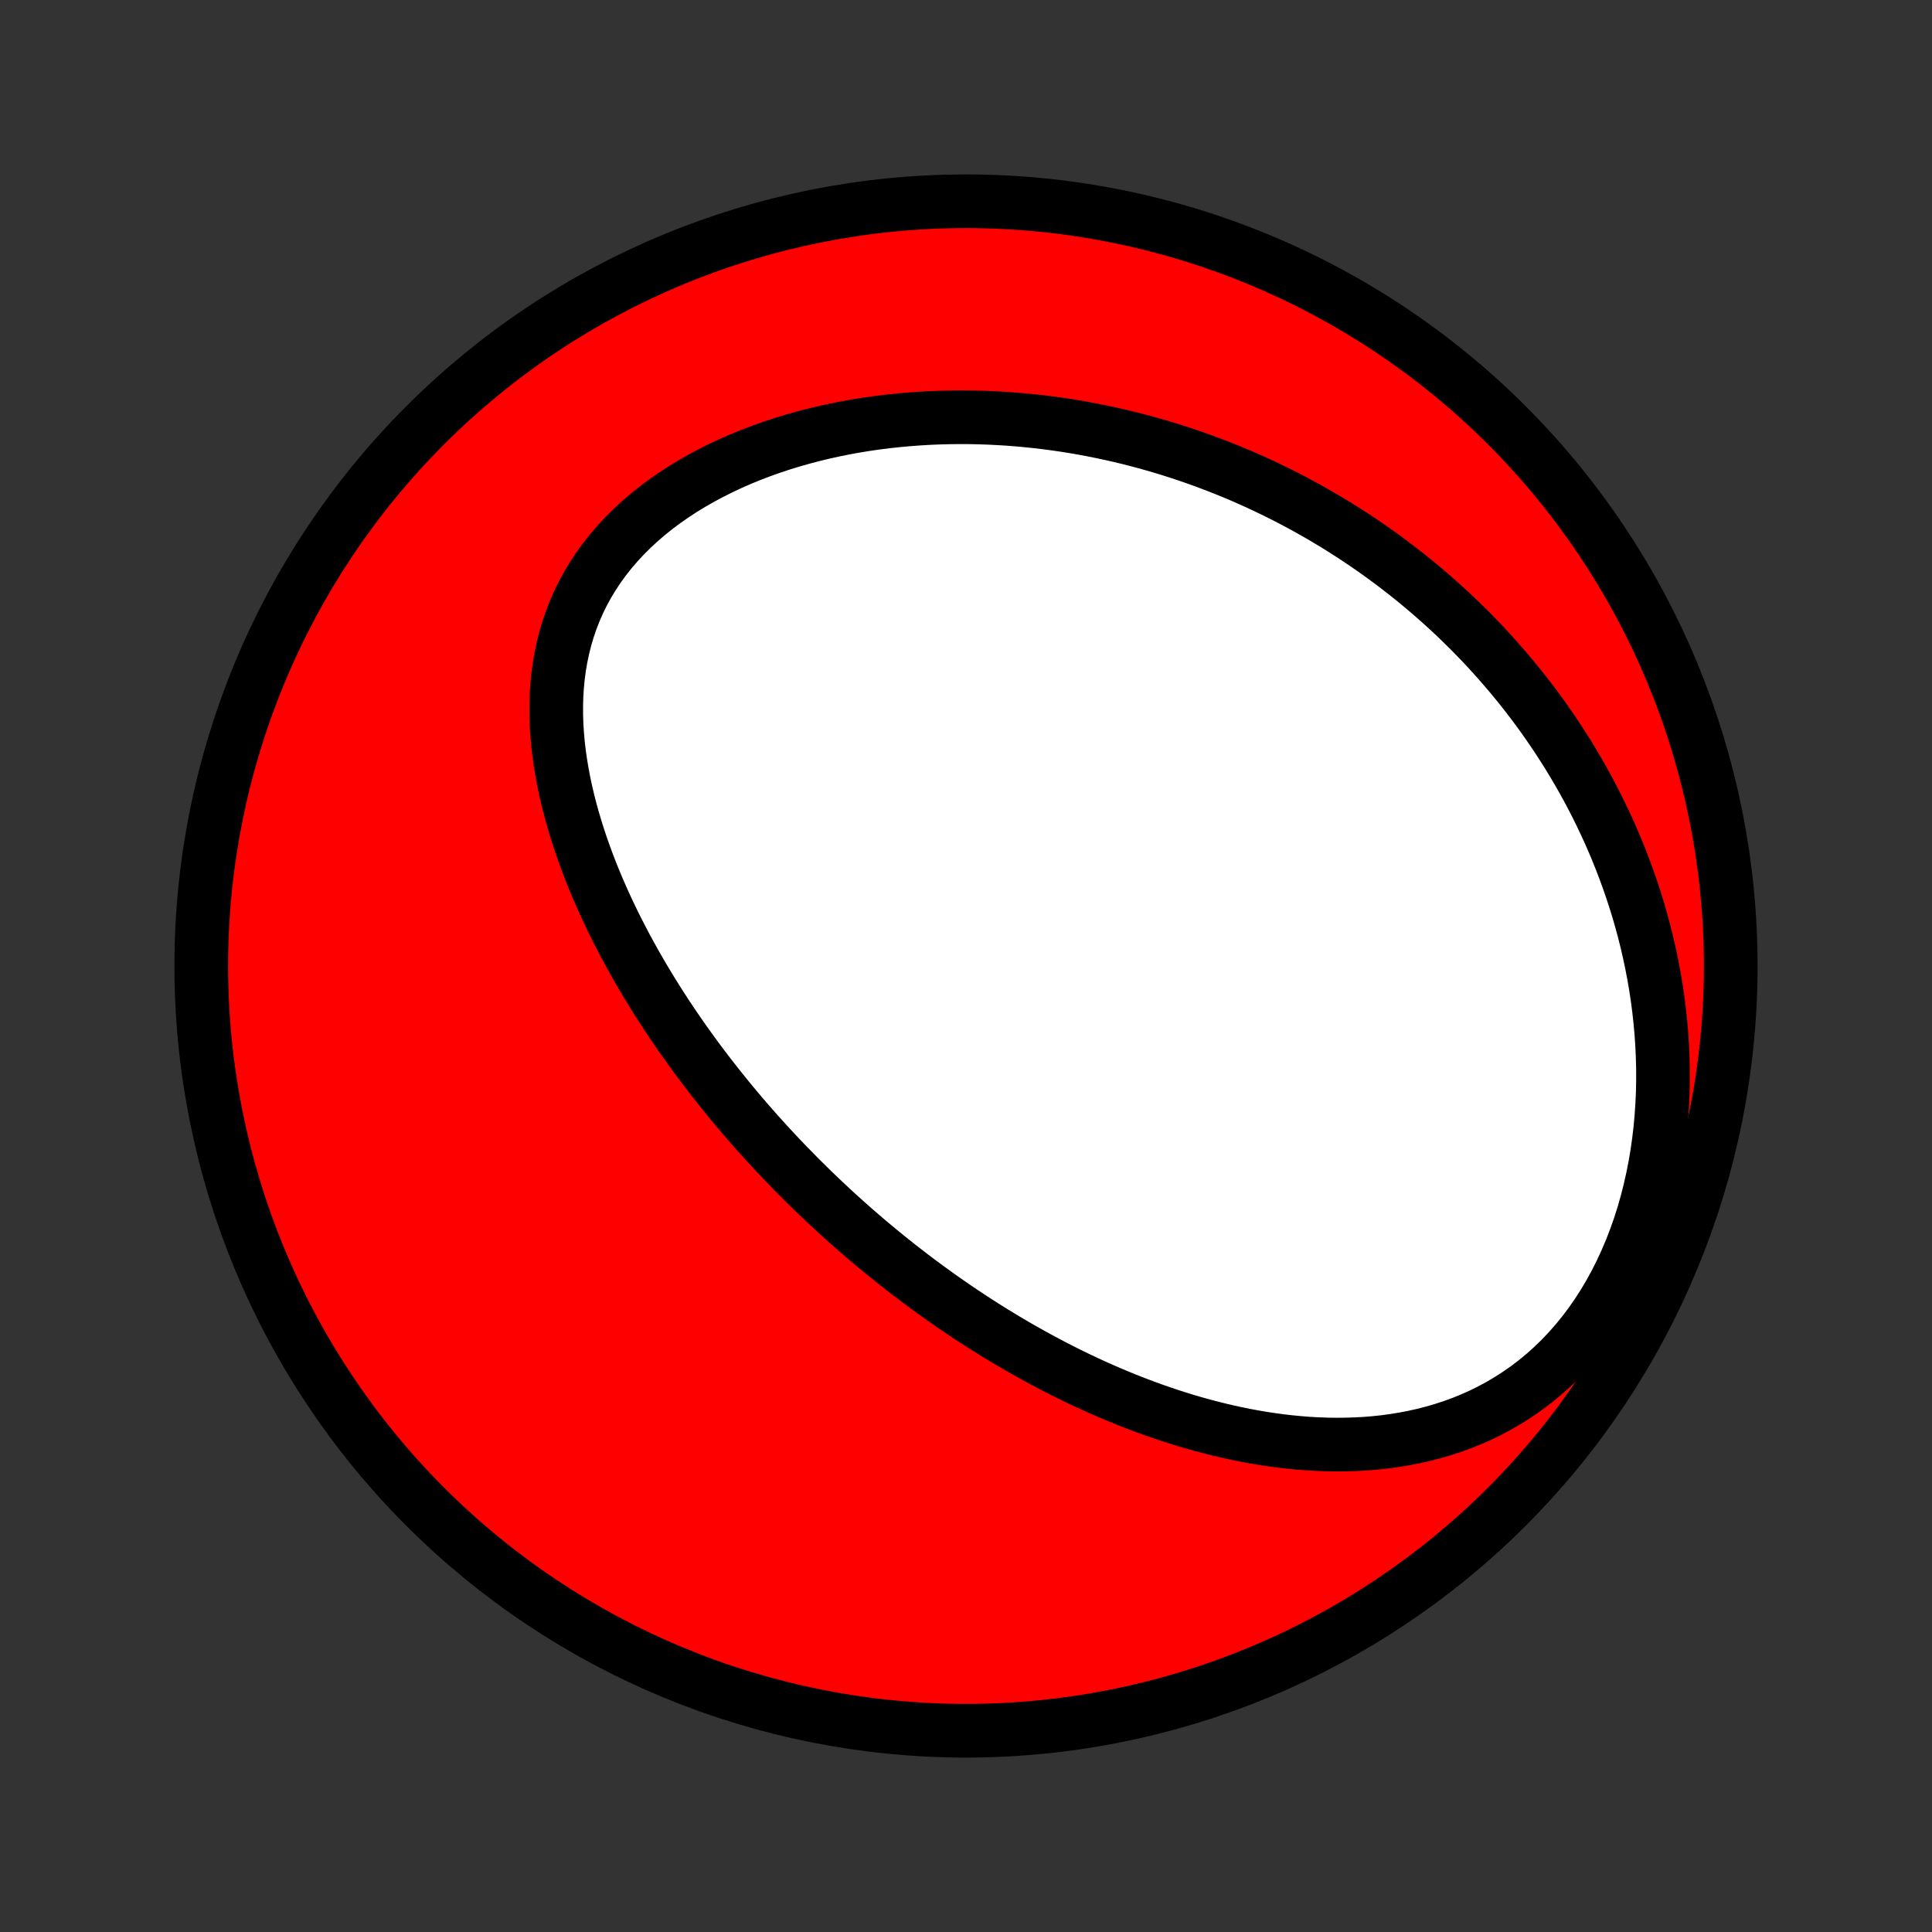 <?xml version="1.0" encoding="utf-8" standalone="no"?>
<!DOCTYPE svg PUBLIC "-//W3C//DTD SVG 1.1//EN"
  "http://www.w3.org/Graphics/SVG/1.1/DTD/svg11.dtd">
<!-- Created with matplotlib (http://matplotlib.org/) -->
<svg height="72pt" version="1.1" viewBox="0 0 72 72" width="72pt" xmlns="http://www.w3.org/2000/svg" xmlns:xlink="http://www.w3.org/1999/xlink">
 <rect x="0" y="0" width="72" height="72" fill="#333333" stroke="none"/>
 <defs>
  <style type="text/css">
*{stroke-linecap:butt;stroke-linejoin:round;}
  </style>
 </defs>
 <g id="figure_1">
  <g id="patch_1">
   <path d="
M0 72
L72 72
L72 0
L0 0
z
" style="fill:none;"/>
  </g>
  <g id="axes_1">
   <g id="PatchCollection_1">
    <defs>
     <path d="
M36 -7.5
C43.558 -7.5 50.808 -10.503 56.153 -15.848
C61.497 -21.192 64.5 -28.442 64.5 -36
C64.5 -43.558 61.497 -50.808 56.153 -56.153
C50.808 -61.497 43.558 -64.5 36 -64.5
C28.442 -64.5 21.192 -61.497 15.848 -56.153
C10.503 -50.808 7.5 -43.558 7.5 -36
C7.5 -28.442 10.503 -21.192 15.848 -15.848
C21.192 -10.503 28.442 -7.5 36 -7.5
z
" id="C0_0_a811fe30f3"/>
     <path d="
M32.48 -25.654
L32.278 -25.824
L32.077 -25.996
L31.877 -26.17
L31.678 -26.345
L31.48 -26.521
L31.283 -26.699
L31.086 -26.879
L30.891 -27.06
L30.696 -27.243
L30.502 -27.427
L30.308 -27.613
L30.116 -27.801
L29.924 -27.991
L29.732 -28.183
L29.542 -28.376
L29.352 -28.571
L29.162 -28.768
L28.973 -28.968
L28.785 -29.169
L28.598 -29.372
L28.411 -29.578
L28.224 -29.785
L28.039 -29.995
L27.854 -30.207
L27.669 -30.422
L27.485 -30.639
L27.302 -30.858
L27.119 -31.08
L26.937 -31.305
L26.756 -31.532
L26.575 -31.761
L26.395 -31.994
L26.216 -32.229
L26.037 -32.467
L25.859 -32.708
L25.683 -32.951
L25.507 -33.198
L25.332 -33.448
L25.158 -33.7
L24.985 -33.956
L24.813 -34.215
L24.643 -34.478
L24.474 -34.743
L24.306 -35.012
L24.14 -35.285
L23.975 -35.56
L23.812 -35.839
L23.651 -36.122
L23.492 -36.408
L23.334 -36.697
L23.18 -36.99
L23.027 -37.286
L22.877 -37.586
L22.73 -37.89
L22.586 -38.197
L22.445 -38.508
L22.307 -38.822
L22.173 -39.139
L22.043 -39.46
L21.917 -39.784
L21.795 -40.112
L21.678 -40.443
L21.566 -40.777
L21.459 -41.114
L21.358 -41.454
L21.263 -41.797
L21.174 -42.142
L21.092 -42.49
L21.017 -42.84
L20.95 -43.193
L20.89 -43.548
L20.839 -43.904
L20.797 -44.262
L20.765 -44.621
L20.742 -44.98
L20.73 -45.341
L20.729 -45.702
L20.739 -46.062
L20.761 -46.422
L20.796 -46.782
L20.843 -47.14
L20.904 -47.496
L20.979 -47.85
L21.067 -48.201
L21.17 -48.55
L21.288 -48.894
L21.421 -49.234
L21.568 -49.57
L21.731 -49.901
L21.909 -50.225
L22.102 -50.544
L22.309 -50.857
L22.531 -51.162
L22.767 -51.46
L23.017 -51.751
L23.279 -52.033
L23.555 -52.307
L23.842 -52.573
L24.141 -52.83
L24.45 -53.078
L24.77 -53.316
L25.099 -53.546
L25.436 -53.766
L25.782 -53.977
L26.134 -54.178
L26.493 -54.37
L26.858 -54.553
L27.228 -54.727
L27.603 -54.891
L27.982 -55.046
L28.364 -55.192
L28.75 -55.329
L29.137 -55.458
L29.527 -55.577
L29.918 -55.688
L30.31 -55.791
L30.703 -55.886
L31.096 -55.972
L31.489 -56.051
L31.882 -56.122
L32.274 -56.186
L32.665 -56.242
L33.055 -56.291
L33.443 -56.333
L33.83 -56.368
L34.215 -56.397
L34.598 -56.42
L34.979 -56.436
L35.358 -56.446
L35.734 -56.45
L36.108 -56.449
L36.479 -56.442
L36.848 -56.429
L37.214 -56.411
L37.577 -56.389
L37.937 -56.361
L38.294 -56.328
L38.648 -56.291
L38.999 -56.249
L39.348 -56.203
L39.693 -56.153
L40.035 -56.098
L40.375 -56.039
L40.711 -55.976
L41.044 -55.909
L41.374 -55.839
L41.702 -55.765
L42.026 -55.687
L42.347 -55.606
L42.666 -55.521
L42.981 -55.433
L43.294 -55.342
L43.604 -55.248
L43.911 -55.15
L44.216 -55.049
L44.517 -54.945
L44.816 -54.838
L45.113 -54.728
L45.407 -54.616
L45.698 -54.5
L45.987 -54.382
L46.273 -54.261
L46.557 -54.136
L46.839 -54.01
L47.118 -53.88
L47.395 -53.748
L47.67 -53.613
L47.942 -53.475
L48.212 -53.335
L48.48 -53.192
L48.746 -53.046
L49.01 -52.897
L49.272 -52.746
L49.532 -52.592
L49.79 -52.436
L50.046 -52.276
L50.3 -52.114
L50.553 -51.95
L50.803 -51.782
L51.051 -51.612
L51.298 -51.439
L51.543 -51.263
L51.786 -51.084
L52.028 -50.902
L52.267 -50.717
L52.505 -50.53
L52.742 -50.339
L52.977 -50.145
L53.209 -49.948
L53.441 -49.748
L53.67 -49.545
L53.898 -49.339
L54.125 -49.129
L54.349 -48.916
L54.572 -48.699
L54.794 -48.479
L55.013 -48.256
L55.231 -48.029
L55.447 -47.798
L55.661 -47.563
L55.874 -47.325
L56.084 -47.083
L56.293 -46.837
L56.5 -46.587
L56.705 -46.333
L56.908 -46.075
L57.109 -45.812
L57.307 -45.546
L57.504 -45.275
L57.698 -44.999
L57.89 -44.719
L58.079 -44.435
L58.266 -44.146
L58.451 -43.852
L58.632 -43.553
L58.811 -43.25
L58.987 -42.941
L59.16 -42.628
L59.329 -42.309
L59.496 -41.985
L59.658 -41.656
L59.817 -41.322
L59.973 -40.983
L60.124 -40.638
L60.271 -40.288
L60.414 -39.932
L60.552 -39.571
L60.685 -39.205
L60.814 -38.833
L60.937 -38.456
L61.055 -38.073
L61.167 -37.685
L61.273 -37.291
L61.373 -36.892
L61.466 -36.488
L61.552 -36.079
L61.632 -35.665
L61.704 -35.246
L61.768 -34.822
L61.824 -34.394
L61.872 -33.961
L61.911 -33.525
L61.941 -33.084
L61.962 -32.64
L61.974 -32.193
L61.975 -31.743
L61.966 -31.29
L61.946 -30.836
L61.915 -30.38
L61.874 -29.923
L61.82 -29.465
L61.755 -29.008
L61.678 -28.551
L61.588 -28.096
L61.486 -27.643
L61.372 -27.194
L61.245 -26.747
L61.105 -26.306
L60.951 -25.869
L60.785 -25.439
L60.606 -25.017
L60.415 -24.602
L60.21 -24.196
L59.994 -23.8
L59.765 -23.414
L59.524 -23.04
L59.272 -22.677
L59.008 -22.328
L58.734 -21.992
L58.45 -21.67
L58.157 -21.362
L57.855 -21.069
L57.544 -20.791
L57.226 -20.528
L56.901 -20.281
L56.569 -20.049
L56.232 -19.832
L55.889 -19.63
L55.543 -19.443
L55.192 -19.27
L54.838 -19.112
L54.482 -18.968
L54.123 -18.837
L53.763 -18.72
L53.401 -18.615
L53.039 -18.522
L52.676 -18.441
L52.314 -18.372
L51.951 -18.313
L51.59 -18.264
L51.229 -18.226
L50.87 -18.197
L50.512 -18.178
L50.156 -18.167
L49.802 -18.164
L49.45 -18.169
L49.1 -18.182
L48.753 -18.201
L48.408 -18.228
L48.066 -18.261
L47.727 -18.3
L47.391 -18.346
L47.057 -18.396
L46.727 -18.452
L46.399 -18.513
L46.075 -18.579
L45.754 -18.649
L45.435 -18.724
L45.12 -18.803
L44.809 -18.885
L44.5 -18.971
L44.194 -19.061
L43.892 -19.154
L43.593 -19.25
L43.297 -19.35
L43.003 -19.452
L42.713 -19.557
L42.426 -19.664
L42.142 -19.774
L41.861 -19.886
L41.583 -20.001
L41.308 -20.118
L41.035 -20.236
L40.766 -20.357
L40.499 -20.48
L40.234 -20.604
L39.973 -20.73
L39.714 -20.858
L39.457 -20.988
L39.203 -21.119
L38.952 -21.252
L38.702 -21.386
L38.456 -21.521
L38.211 -21.658
L37.968 -21.796
L37.728 -21.936
L37.49 -22.077
L37.254 -22.219
L37.02 -22.362
L36.788 -22.507
L36.557 -22.653
L36.329 -22.8
L36.102 -22.948
L35.877 -23.098
L35.654 -23.248
L35.433 -23.4
L35.213 -23.553
L34.995 -23.707
L34.778 -23.863
L34.562 -24.019
L34.349 -24.177
L34.136 -24.336
L33.925 -24.496
L33.715 -24.658
L33.506 -24.82
L33.299 -24.985
L33.093 -25.15
L32.887 -25.316
z
" id="C0_1_08ef2c387e"/>
    </defs>
    <g clip-path="url(#p1bffca34e9)">
     <use style="fill:#ff0000;stroke:#000000;stroke-width:2.0;" x="0.0" xlink:href="#C0_0_a811fe30f3" y="72.0"/>
    </g>
    <g clip-path="url(#p1bffca34e9)">
     <use style="fill:#ffffff;stroke:#000000;stroke-width:2.0;" x="0.0" xlink:href="#C0_1_08ef2c387e" y="72.0"/>
    </g>
   </g>
  </g>
 </g>
 <defs>
  <clipPath id="p1bffca34e9">
   <rect height="72.0" width="72.0" x="0.0" y="0.0"/>
  </clipPath>
 </defs>
</svg>

